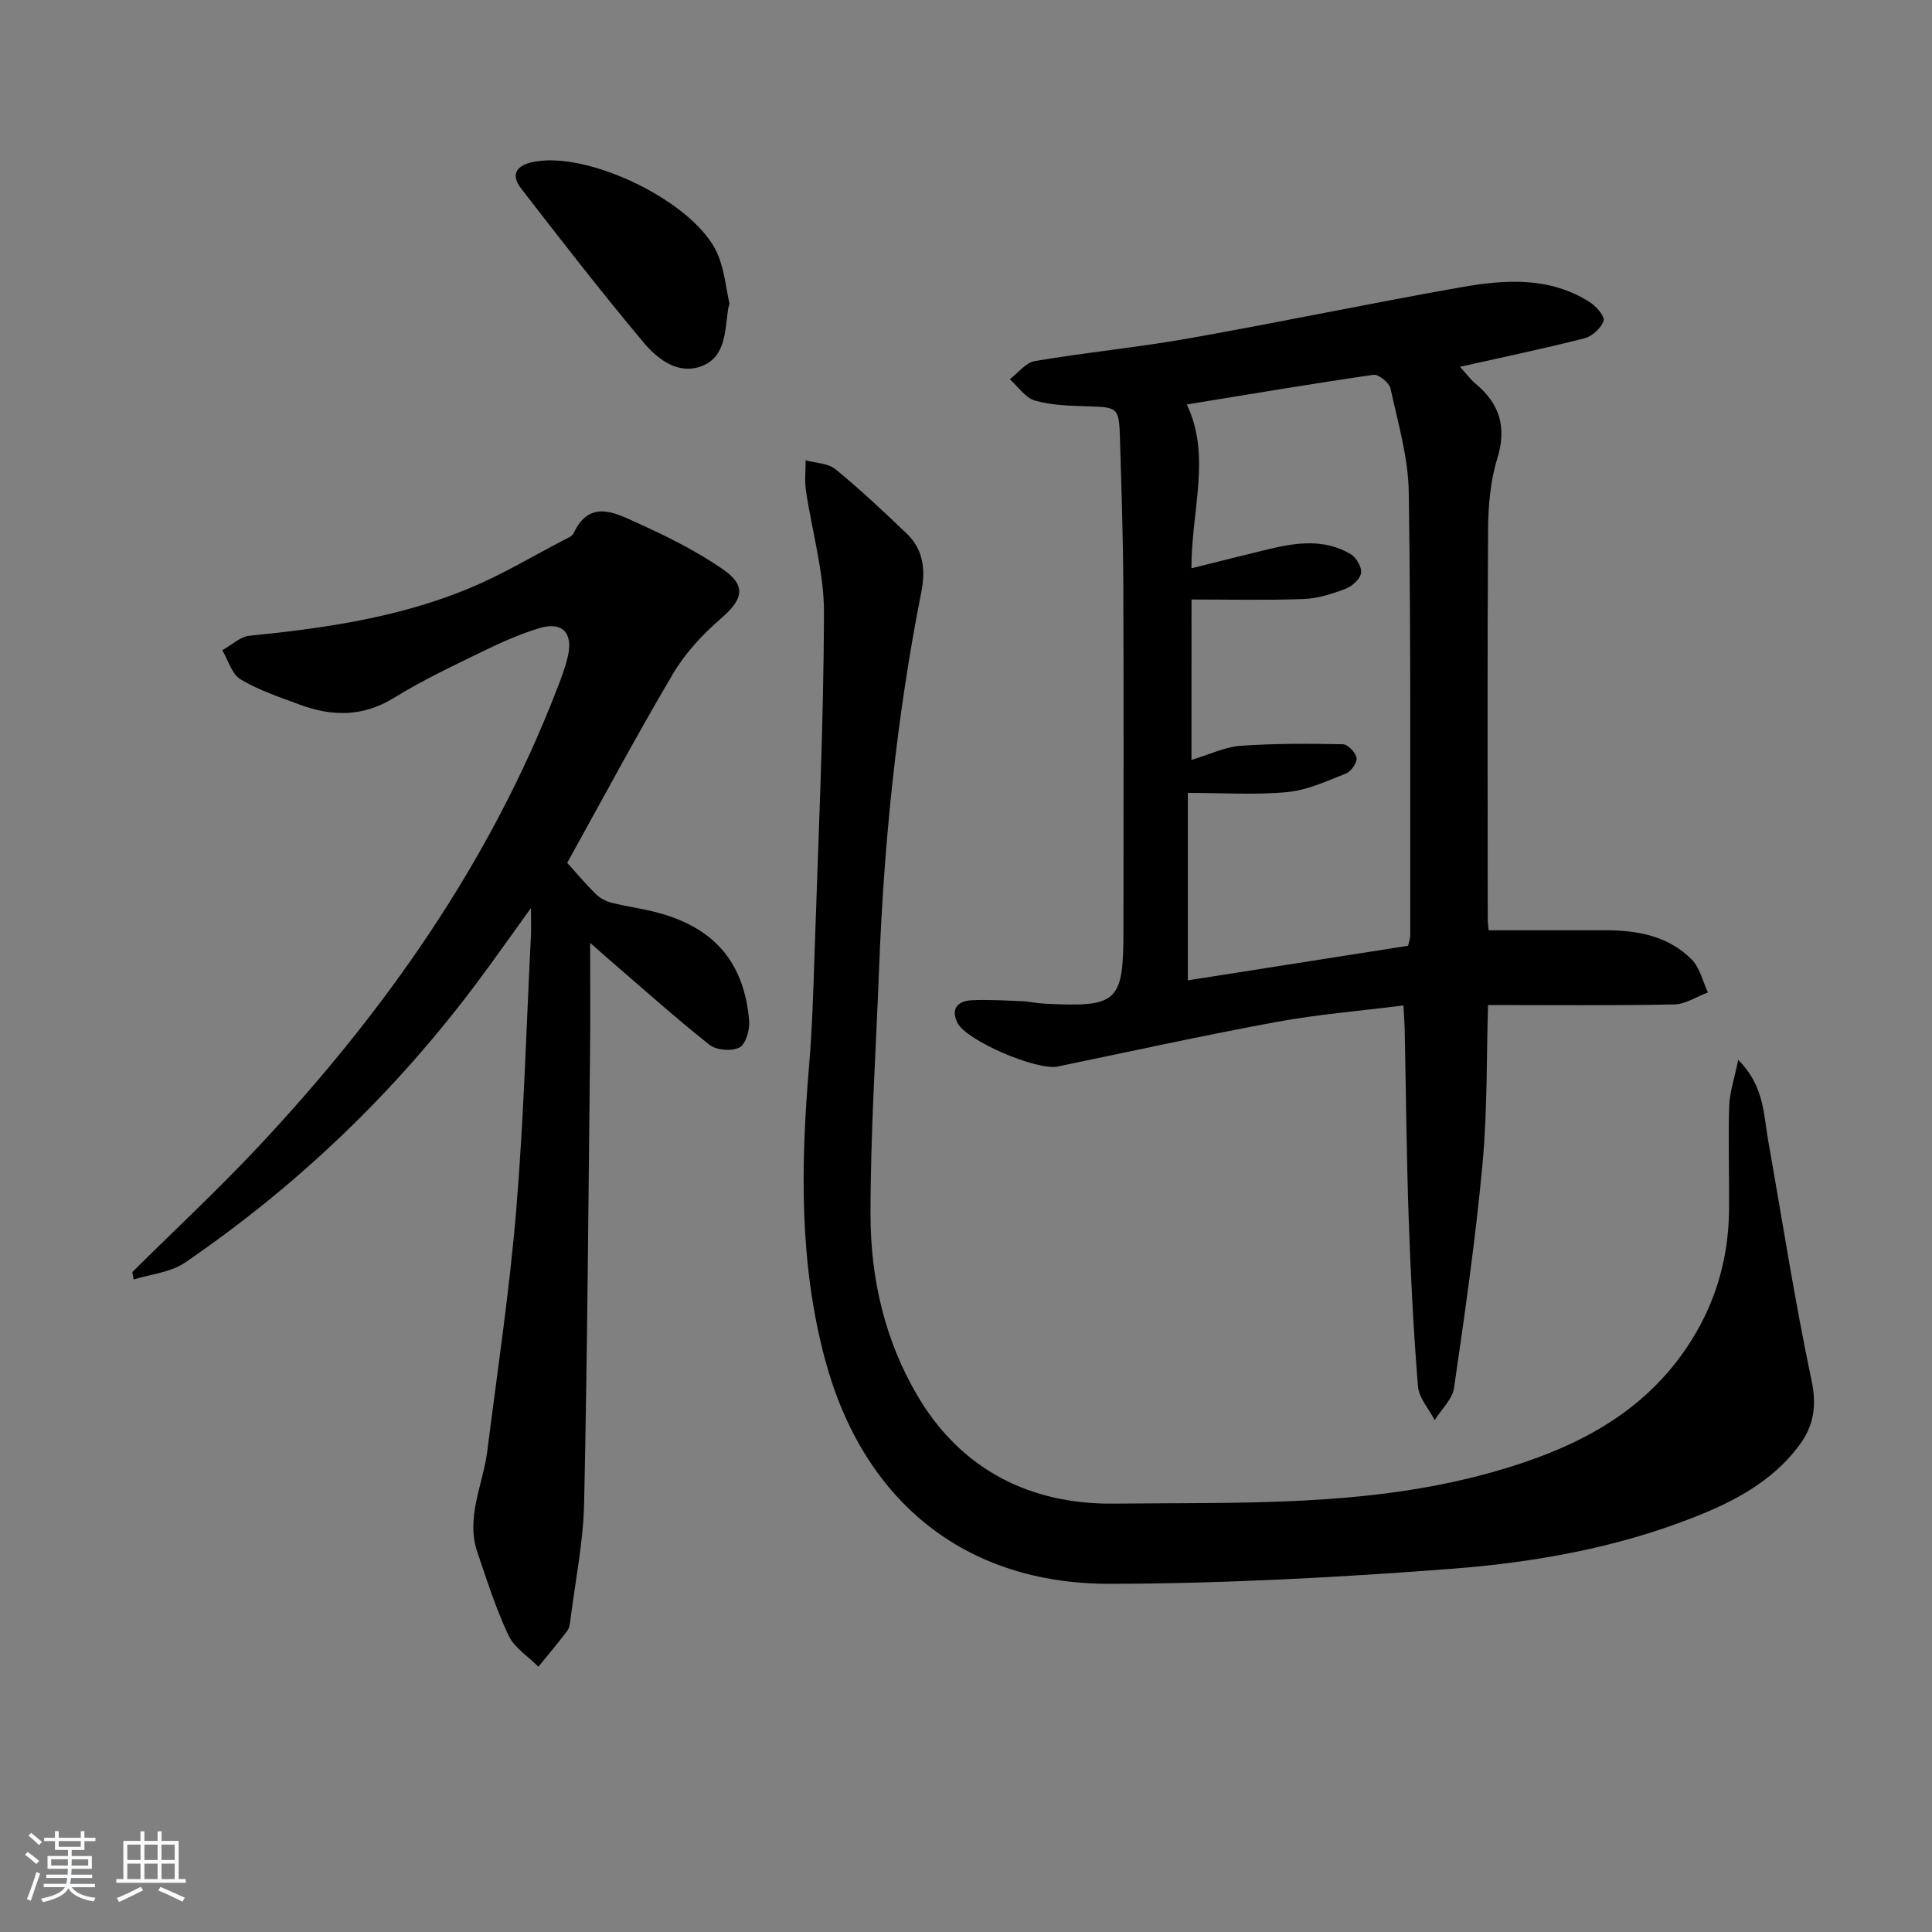 <svg enable-background="new 0 0 400 400" viewBox="0 0 400 400" xmlns="http://www.w3.org/2000/svg"><rect x="0" y="0" width="400" height="400" fill="#808080" stroke="none"/><path d="m5.17 384 .55-.58c.85.61 1.65 1.24 2.4 1.87l-.59.64c-.83-.73-1.62-1.38-2.36-1.93m1.22 9.53-.82-.34c.71-1.76 1.37-3.64 1.98-5.63.24.13.5.25.76.36-.6 1.67-1.24 3.54-1.92 5.61m-.5-13.5.57-.54c.56.44 1.31 1.06 2.26 1.87l-.65.64c-.67-.66-1.4-1.32-2.18-1.97m3.25.46h2.24v-1.36h.77v1.36h4.57v-1.36h.76v1.36h2.28v.69h-2.28v1.84h-2.64v1.26h4.18v2.64h-4.21c0 .45-.02.86-.05 1.21h4.32v.69h-4.38c-.04.34-.1.75-.19 1.22h5.15v.69h-4.82c.87 1.19 2.51 1.92 4.93 2.19-.17.31-.3.57-.37.76-2.77-.49-4.52-1.41-5.26-2.76-.56 1.26-2.3 2.23-5.24 2.9-.12-.24-.26-.48-.43-.72 2.73-.55 4.38-1.34 4.96-2.38h-4.38v-.69h4.65c.1-.38.17-.79.21-1.22h-4.32v-.69h4.4c.03-.34.05-.75.05-1.21h-4.2v-2.64h4.23v-1.26h-2.69v-1.84h-2.24zm1.46 4.46v1.29h3.45c.01-.4.02-.57.01-.53v-.32-.45h-3.46zm1.55-2.59h4.57v-1.19h-4.57zm6.11 2.59h-3.42v.77c-.01.19-.01.37-.02.53h3.44z" fill="#fafbfc"/><path d="m32.63 379.16h.82v1.98h3.54v7.89h1.46v.78h-14.37v-.78h1.46v-7.89h3.54v-1.98h.82v1.98h2.73zm-3.49 11.48.5.73c-1.61.82-3.28 1.63-5 2.42-.13-.27-.28-.55-.44-.82 1.75-.73 3.4-1.5 4.94-2.33m-2.78-5.55h2.73v-3.18h-2.73zm0 3.95h2.73v-3.2h-2.73zm3.54-3.95h2.73v-3.18h-2.73zm0 3.95h2.73v-3.2h-2.73zm7.89 4.68c-1.84-.92-3.51-1.7-5.02-2.32l.45-.73c1.89.8 3.57 1.55 5.04 2.23zm-1.62-11.81h-2.73v3.18h2.73zm-2.73 7.13h2.73v-3.2h-2.73z" fill="#fafbfc"/><g fill="#000001"><path d="m302.28 75.94c1.24 1.36 2.11 2.57 3.22 3.5 5.02 4.18 6.49 9.02 4.49 15.52-1.44 4.68-1.87 9.81-1.9 14.75-.17 26.83-.09 53.66-.07 80.5 0 1.13.19 2.26.2 2.39h24.12c6.66 0 13.07 1.16 17.92 6.07 1.68 1.7 2.27 4.5 3.35 6.8-2.33.87-4.65 2.45-7 2.49-12.62.25-25.25.12-38.53.12-.32 10.4-.11 21.69-1.14 32.86-1.43 15.51-3.65 30.96-5.89 46.38-.35 2.38-2.63 4.47-4.01 6.7-1.21-2.34-3.28-4.6-3.47-7.02-.93-11.6-1.52-23.23-1.92-34.87-.45-12.97-.55-25.95-.82-38.93-.03-1.47-.15-2.93-.26-5.03-8.97 1.13-17.7 1.84-26.27 3.41-15.16 2.79-30.23 6.11-45.32 9.23-4.28.89-18.88-5.31-20.75-9.05-1.46-2.93.1-4.53 2.94-4.67 3.48-.17 6.98.06 10.47.2 1.49.06 2.97.43 4.46.5 15.43.79 16.5-.22 16.5-15.44 0-23.67.07-47.33-.03-71-.04-10.15-.39-20.3-.69-30.45-.19-6.56-.41-6.59-6.76-6.78-3.64-.11-7.39-.2-10.84-1.18-2-.57-3.49-2.89-5.22-4.43 1.73-1.3 3.32-3.44 5.22-3.76 10.63-1.8 21.4-2.84 32.01-4.72 18.78-3.33 37.45-7.25 56.22-10.56 9.06-1.6 18.28-2.22 26.6 3.06 1.34.85 3.19 2.96 2.9 3.87-.49 1.51-2.35 3.22-3.94 3.63-8.31 2.13-16.73 3.88-25.79 5.91zm-55.6 81.39c3.84-1.15 6.95-2.69 10.16-2.92 7.04-.5 14.13-.46 21.19-.32 1.03.02 2.66 1.73 2.83 2.84.15.97-1.13 2.79-2.18 3.21-3.95 1.57-8 3.45-12.15 3.85-6.52.63-13.15.17-20.6.17v38.81c15.13-2.37 30.43-4.78 45.59-7.16.24-1.06.45-1.54.45-2.01-.03-30.64.15-61.28-.3-91.91-.11-7.18-2.23-14.36-3.78-21.46-.26-1.19-2.46-2.98-3.53-2.83-12.9 1.86-25.76 4.04-38.65 6.14 5.1 10.6.95 21.86.96 33.92 5.88-1.46 10.98-2.76 16.1-3.99 5.74-1.37 11.52-2.14 16.89 1.07 1.16.69 2.34 2.74 2.13 3.93-.22 1.27-1.89 2.74-3.25 3.25-2.76 1.04-5.73 1.99-8.65 2.1-7.63.28-15.27.1-23.2.1-.01 10.1-.01 21.34-.01 33.21z"/><path d="m359.88 219.43c5.37 5.38 5.23 11.17 6.18 16.57 2.94 16.63 5.52 33.34 9.01 49.85 1.12 5.32.42 9.41-2.61 13.46-5.61 7.5-13.54 11.61-21.99 14.92-16.08 6.3-32.99 9.28-50.01 10.58-23.52 1.79-47.14 3.06-70.72 3.1-30.12.04-51.09-17.24-58.92-46.42-5.38-20.06-5.03-40.38-3.31-60.82.66-7.78.88-15.6 1.14-23.41.77-23.44 1.87-46.88 1.95-70.32.03-8.48-2.51-16.96-3.75-25.47-.29-2.02-.04-4.11-.05-6.17 2.08.58 4.64.59 6.17 1.84 5.13 4.2 9.97 8.75 14.76 13.34 3.43 3.28 3.93 7.48 3.04 11.99-5.13 25.81-7.76 51.9-8.77 78.17-.65 16.94-1.78 33.89-1.77 50.83.01 13.23 2.95 26.09 9.83 37.68 9.1 15.34 23.52 22.34 40.5 22.16 26.18-.28 52.61.73 78.26-6.47 16-4.49 30.58-11.35 40.31-25.71 5.85-8.63 8.76-18.22 8.85-28.63.06-7.16-.19-14.33.03-21.48.08-2.82 1.07-5.63 1.87-9.59z"/><path d="m27.4 263.36c8.81-8.73 17.9-17.2 26.37-26.25 26-27.79 47.63-58.51 61.47-94.25.9-2.31 1.81-4.65 2.35-7.06 1.08-4.84-1.22-7.17-5.95-5.74-3.95 1.2-7.78 2.89-11.49 4.7-6.27 3.06-12.62 6.03-18.53 9.69-6.42 3.97-12.82 3.93-19.49 1.46-4.19-1.55-8.52-2.99-12.32-5.26-1.82-1.08-2.56-3.96-3.79-6.03 1.89-1.04 3.7-2.8 5.67-3 15.58-1.55 31.02-3.8 45.56-9.86 6.72-2.8 13.02-6.59 19.5-9.96.73-.38 1.72-.76 2.02-1.41 3.27-7.01 8.47-4.26 12.97-2.22 6.16 2.79 12.33 5.83 17.88 9.66 5.03 3.47 4.19 6.31-.37 10.24-3.82 3.29-7.42 7.2-9.97 11.52-7.6 12.87-14.64 26.07-21.85 39.05 1.98 2.19 3.86 4.44 5.94 6.48.85.84 2.08 1.48 3.24 1.78 3.22.81 6.53 1.23 9.73 2.1 11.62 3.16 17.75 10.34 18.76 22.32.16 1.87-.67 4.85-1.98 5.54-1.59.84-4.8.59-6.24-.55-7.28-5.78-14.2-12-21.25-18.06-.73-.63-1.44-1.27-3.45-3.04 0 8.24.07 15.16-.01 22.08-.35 31.29-.56 62.59-1.23 93.87-.17 8.08-1.83 16.12-2.84 24.18-.1.81-.22 1.75-.69 2.36-1.91 2.51-3.95 4.93-5.94 7.38-2.11-2.14-4.98-3.93-6.19-6.49-2.6-5.51-4.46-11.38-6.43-17.17-2.48-7.27 1.16-14.02 2.04-21.01 2.1-16.62 4.61-33.21 5.99-49.9 1.57-18.87 2.09-37.83 3.04-56.75.07-1.46.01-2.92.01-5.76-4.19 5.8-7.56 10.6-11.06 15.29-16.97 22.74-37.19 42.14-60.6 58.14-2.95 2.01-7.04 2.36-10.6 3.48-.09-.51-.18-1.03-.27-1.55z"/><path d="m151.03 62.87c-.19.72-.25.88-.27 1.05-.67 4.41-.46 9.74-5.17 11.75-4.93 2.11-9.31-1.15-12.28-4.69-8.76-10.44-17.11-21.22-25.45-32-1.91-2.47-1.37-4.54 2.21-5.38 11.45-2.66 34.13 8.34 38.57 19.16 1.37 3.32 1.7 7.06 2.39 10.11z"/></g></svg>